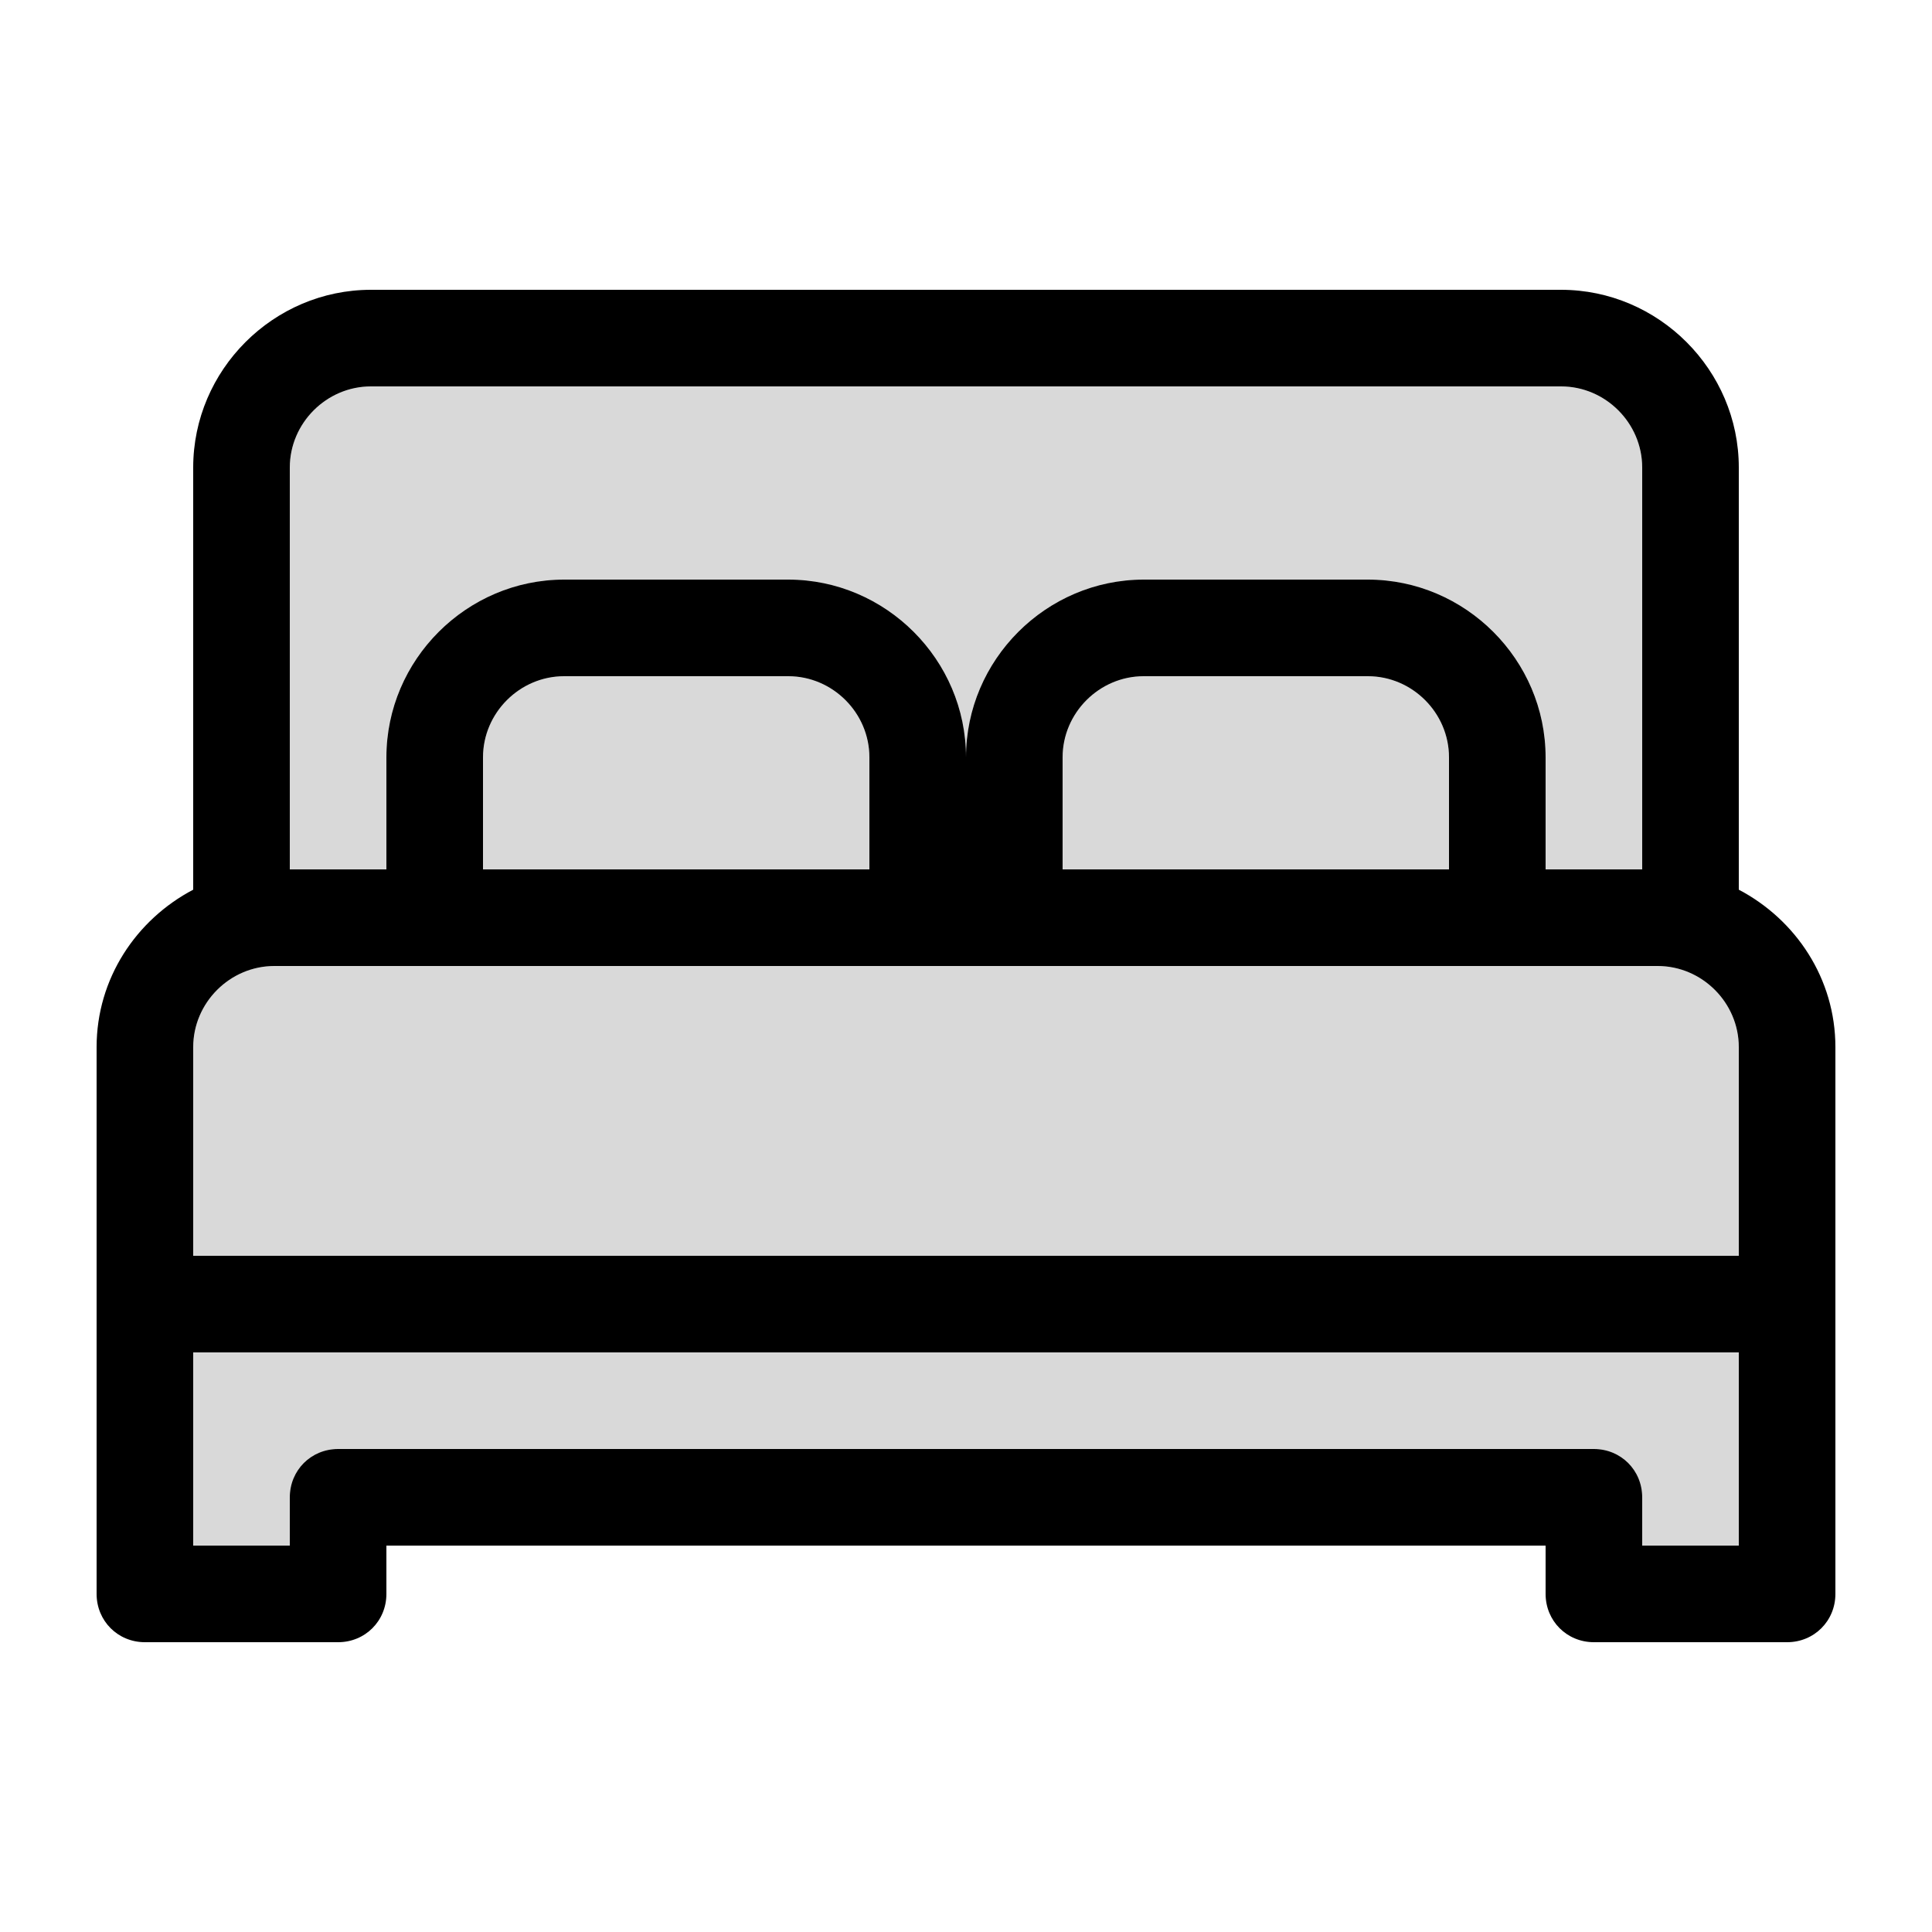<svg width="20" height="20" viewBox="0 0 20 20" fill="none" xmlns="http://www.w3.org/2000/svg">
<g clip-path="url(#clip0_5_1725)">
<path opacity="0.15" d="M3 4.84C3 4.38 3.38 4 3.84 4H16.16C16.62 4 17 4.38 17 4.84V9H16V7.84C16 6.83 15.17 6 14.16 6H11.84C10.83 6 10 6.83 10 7.84C10 6.83 9.17 6 8.16 6H5.84C4.83 6 4 6.83 4 7.84V9H3V4.84Z" fill="black"/>
<path opacity="0.15" d="M9 9H5V7.84C5 7.38 5.38 7 5.84 7H8.16C8.62 7 9 7.38 9 7.84V9Z" fill="black"/>
<path opacity="0.15" d="M15 9H11V7.84C11 7.38 11.38 7 11.84 7H14.16C14.62 7 15 7.38 15 7.84V9Z" fill="black"/>
<path opacity="0.15" d="M2 10.84C2 10.38 2.38 10 2.84 10H4H10H16H17.16C17.62 10 18 10.38 18 10.84V13H2V10.84Z" fill="black"/>
<path opacity="0.15" d="M18 16H17V15.5C17 15.22 16.78 15 16.5 15H3.5C3.22 15 3 15.22 3 15.5V16H2V14H18V16Z" fill="black"/>
<path d="M18 9.21V4.84C18 3.83 17.17 3 16.16 3H3.84C2.83 3 2 3.83 2 4.84V9.21C1.41 9.52 1 10.13 1 10.84V13.5V14V16.5C1 16.78 1.22 17 1.5 17H3.5C3.78 17 4 16.78 4 16.5V16H16V16.5C16 16.78 16.22 17 16.5 17H18.5C18.78 17 19 16.78 19 16.5V14V13.5V10.84C19 10.13 18.59 9.52 18 9.21ZM3 4.84C3 4.38 3.38 4 3.84 4H16.16C16.62 4 17 4.38 17 4.84V9H16V7.84C16 6.83 15.17 6 14.16 6H11.84C10.83 6 10 6.83 10 7.84C10 6.83 9.17 6 8.16 6H5.84C4.83 6 4 6.83 4 7.84V9H3V4.84ZM9 9H5V7.84C5 7.38 5.38 7 5.84 7H8.16C8.62 7 9 7.38 9 7.84V9ZM15 9H11V7.84C11 7.38 11.38 7 11.84 7H14.16C14.62 7 15 7.38 15 7.84V9ZM2 10.84C2 10.38 2.38 10 2.84 10H4H10H16H17.16C17.62 10 18 10.38 18 10.84V13H2V10.84ZM18 16H17V15.5C17 15.22 16.78 15 16.5 15H3.5C3.22 15 3 15.22 3 15.5V16H2V14H18V16Z" fill="black"/>
</g>
<defs>
<clipPath id="clip0_5_1725">
<rect width="18" height="14" fill="white" transform="translate(1 3)"/>
</clipPath>
</defs>
</svg>
